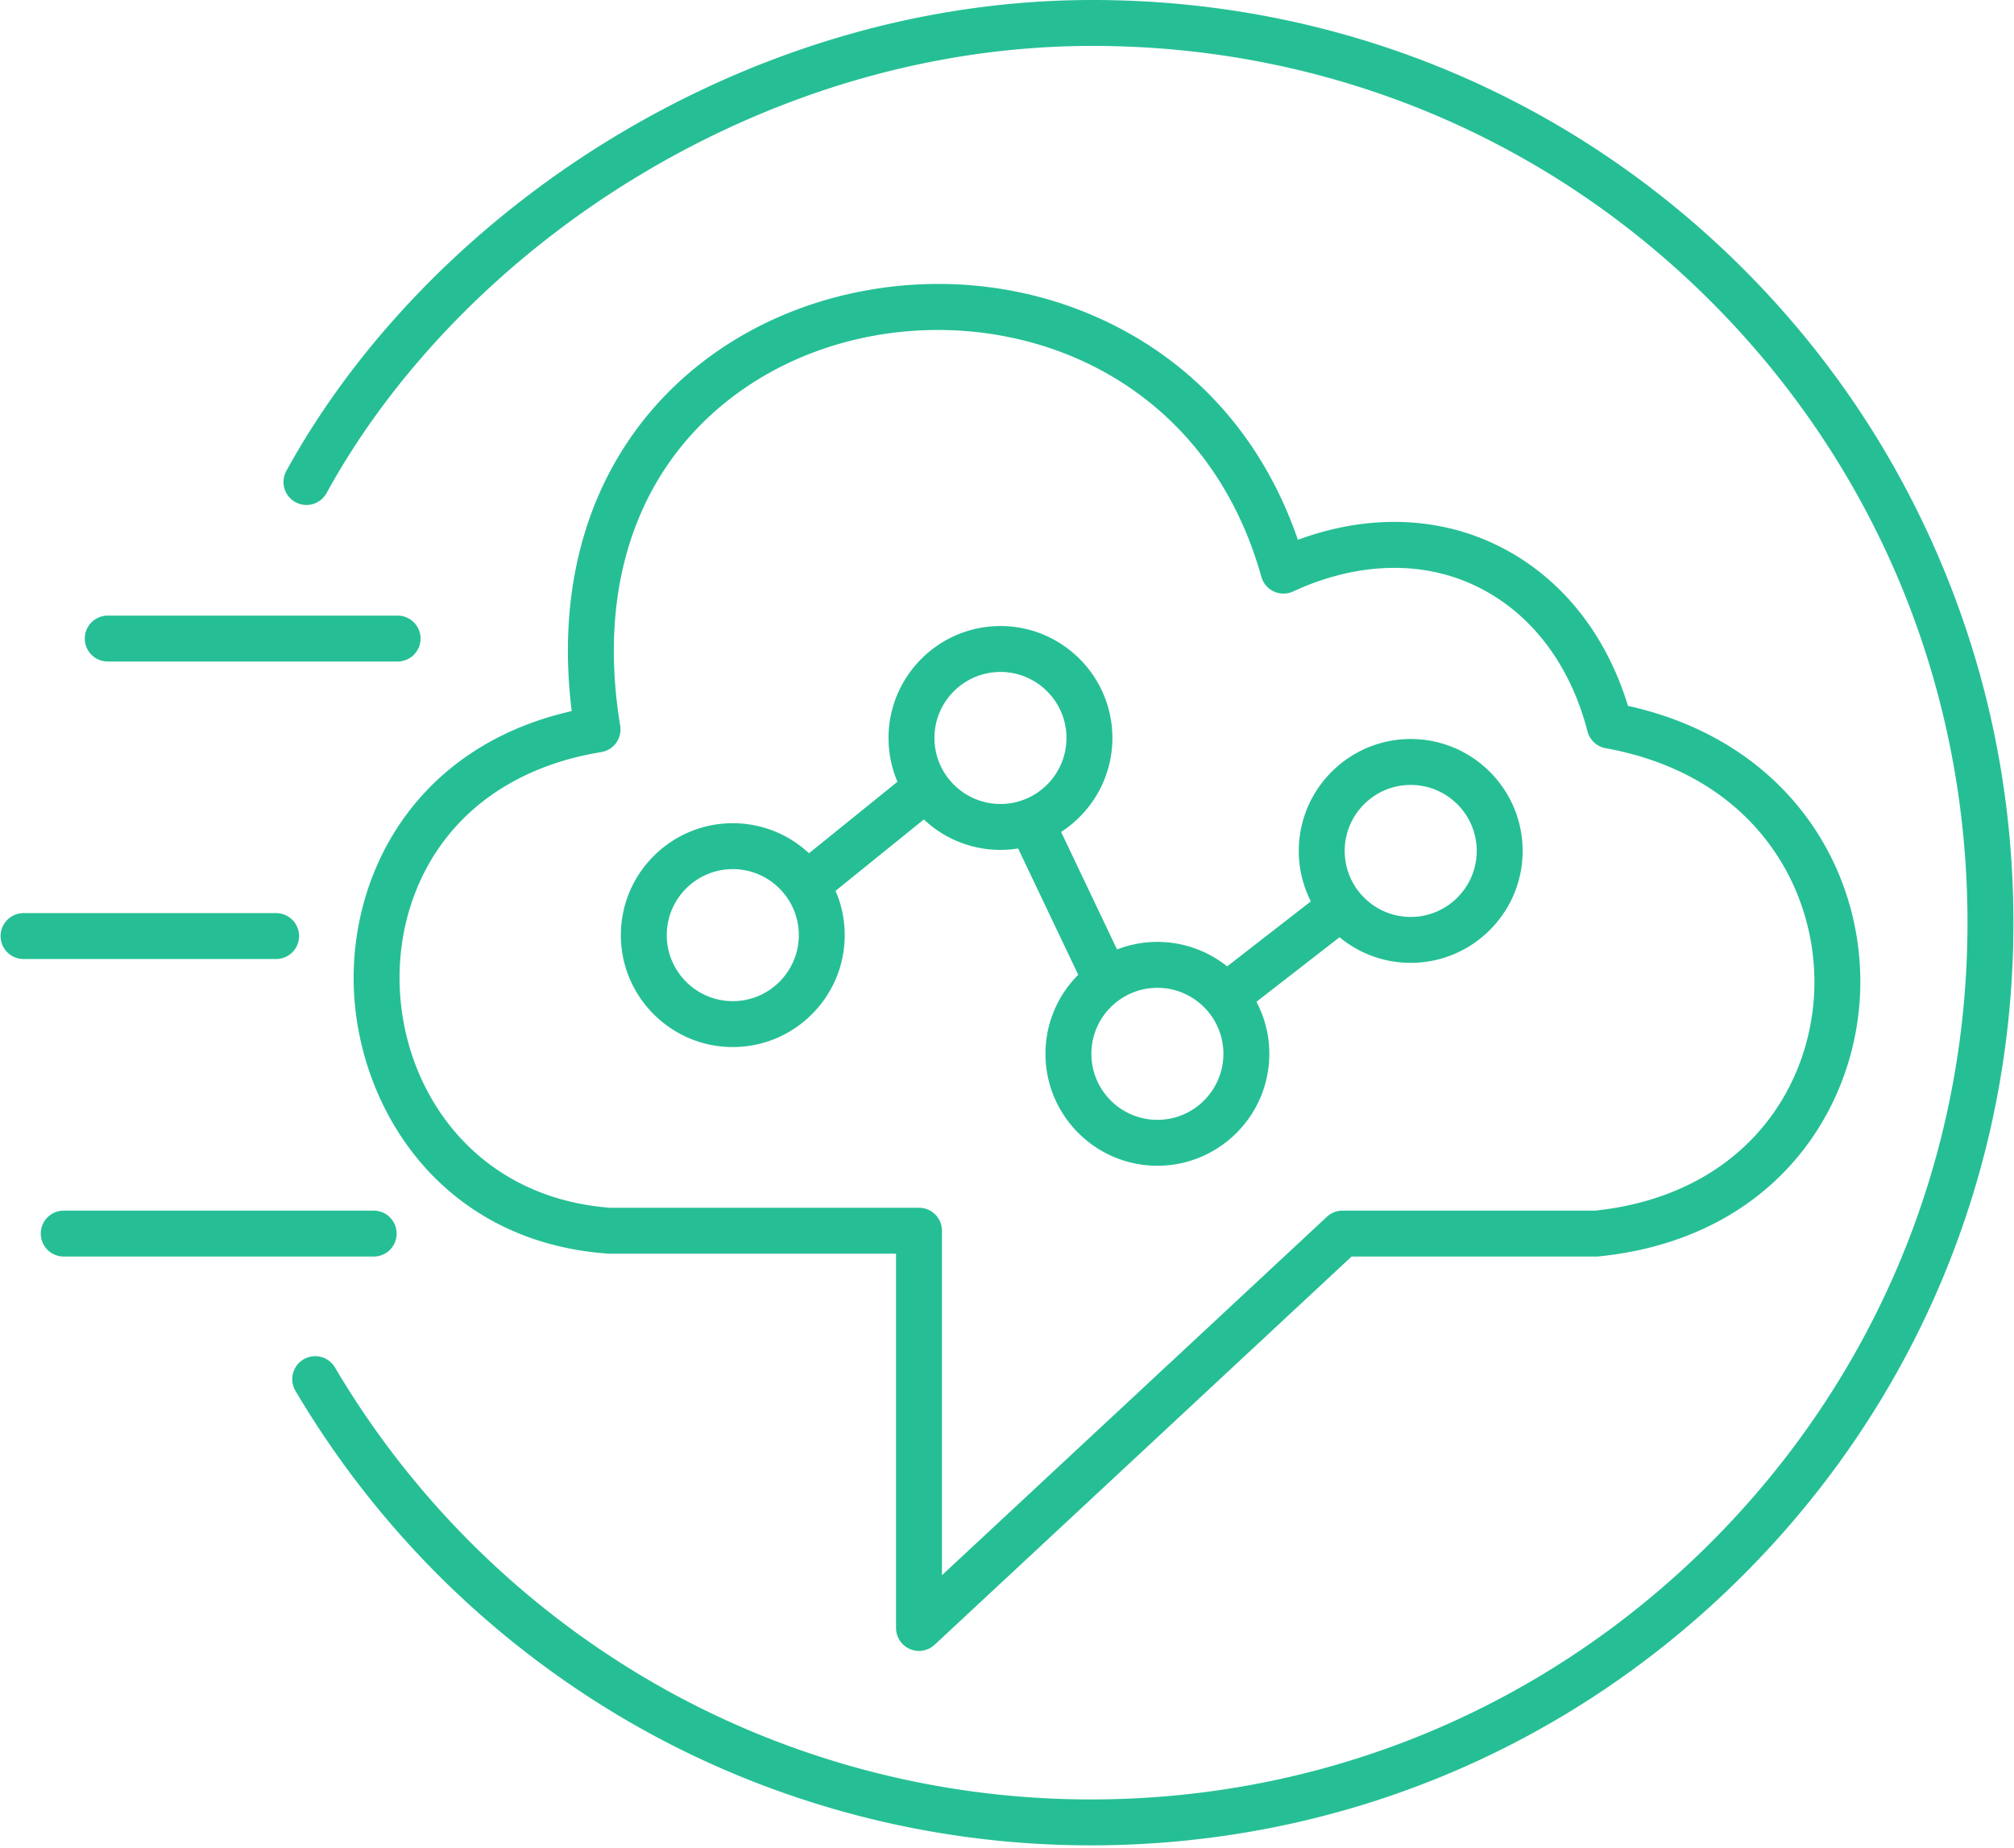 <svg xmlns="http://www.w3.org/2000/svg" xmlns:xlink="http://www.w3.org/1999/xlink" aria-hidden="true" role="img" class="iconify iconify--logos" width="1.09em" height="1em" preserveAspectRatio="xMidYMid meet" viewBox="0 0 256 235" data-icon="logos:amazon-connect"><path fill="#26BF95" d="M246.774 71.523c-5.923-14.036-14.406-26.621-25.21-37.404C199.51 12.11 170.159 0 138.88 0h-.24c-20.888.041-41.867 6.078-60.668 17.457C60.224 28.198 45.425 43.298 36.3 59.977a2.921 2.921 0 0 0 5.123 2.803c8.639-15.789 22.693-30.111 39.572-40.327C98.89 11.624 118.826 5.879 138.654 5.84h.228c29.718 0 57.607 11.506 78.558 32.413c21.1 21.059 32.72 49.151 32.72 79.101c0 29.786-11.599 57.789-32.66 78.851c-21.063 21.062-49.065 32.662-78.852 32.662c-19.752 0-39.158-5.232-56.12-15.129a112.196 112.196 0 0 1-39.98-39.78a2.92 2.92 0 1 0-5.029 2.968a118.044 118.044 0 0 0 42.067 41.857c17.853 10.417 38.276 15.924 59.062 15.924c31.346 0 60.816-12.207 82.98-34.372C243.793 178.169 256 148.7 256 117.354c0-15.905-3.103-31.324-9.226-45.831M13.627 84.137h36.867a2.92 2.92 0 0 0 0-5.84H13.628a2.92 2.92 0 1 0 0 5.84m24.335 34.92a2.92 2.92 0 0 0-2.92-2.92H2.92a2.92 2.92 0 1 0 0 5.84h32.122a2.92 2.92 0 0 0 2.92-2.92m12.41 37.84a2.92 2.92 0 0 0-2.92-2.92H8.032a2.92 2.92 0 1 0 0 5.84h39.422a2.92 2.92 0 0 0 2.92-2.92m26.02-61.24a2.919 2.919 0 0 0 2.412-3.358c-2.161-13.068.027-24.69 6.33-33.615c5.54-7.845 14.139-13.399 24.21-15.637c19.883-4.418 43.788 4.577 51.007 30.32a2.919 2.919 0 0 0 4.037 1.861c8.068-3.729 16.286-3.993 23.144-.742c6.988 3.313 12.065 9.894 14.294 18.532a2.92 2.92 0 0 0 2.307 2.144c19.03 3.444 27.039 17.99 26.533 30.877c-.27 6.857-2.888 13.34-7.374 18.253c-4.982 5.458-12.066 8.804-20.491 9.684h-32.125a2.92 2.92 0 0 0-1.99.784l-48.96 45.587v-43.815a2.92 2.92 0 0 0-2.92-2.92H77.523c-7.846-.594-14.553-3.8-19.4-9.276c-4.427-5.004-7.038-11.609-7.35-18.6c-.31-6.978 1.728-13.707 5.739-18.946c4.517-5.9 11.392-9.749 19.882-11.133m-31.455 30.34c.67 15.03 11.053 31.907 32.265 33.447c.07.005.14.008.21.008h36.472v47.604a2.921 2.921 0 0 0 4.91 2.138l53.03-49.377h31.125c.098 0 .196-.005.294-.015c22.152-2.235 32.666-18.453 33.258-33.534c.328-8.37-2.286-16.56-7.362-23.063c-5.283-6.766-12.917-11.384-22.161-13.427c-2.897-9.475-8.863-16.738-16.946-20.57c-7.561-3.583-16.345-3.757-25.035-.552c-4.094-11.903-11.807-21.127-22.454-26.797c-10.401-5.538-22.641-7.14-34.466-4.513c-11.492 2.554-21.335 8.936-27.714 17.97c-6.742 9.544-9.392 21.641-7.728 35.125c-19.996 4.538-28.353 20.845-27.698 35.555m48.186-15.454c4.629 0 8.396 3.766 8.396 8.395s-3.767 8.396-8.396 8.396c-4.63 0-8.396-3.767-8.396-8.396c0-4.629 3.767-8.395 8.396-8.395m34.044-25.077c4.629 0 8.395 3.766 8.395 8.395c0 4.63-3.766 8.396-8.395 8.396c-4.63 0-8.396-3.766-8.396-8.396c0-4.629 3.767-8.395 8.396-8.395m28.354 48.569c0 4.63-3.766 8.396-8.396 8.396c-4.63 0-8.395-3.766-8.395-8.396c0-4.629 3.766-8.395 8.395-8.395c4.63 0 8.396 3.766 8.396 8.395m23.824-34.201c4.629 0 8.395 3.766 8.395 8.395s-3.766 8.395-8.395 8.395c-4.63 0-8.396-3.766-8.396-8.395s3.766-8.395 8.396-8.395m-86.222 33.34c7.85 0 14.236-6.386 14.236-14.236c0-2-.417-3.905-1.165-5.634l11.23-9.077a14.181 14.181 0 0 0 11.99 3.691l7.644 16.063a14.19 14.19 0 0 0-4.168 10.054c0 7.85 6.386 14.236 14.235 14.236c7.85 0 14.236-6.386 14.236-14.236c0-2.388-.594-4.64-1.638-6.619l10.568-8.209a14.172 14.172 0 0 0 9.054 3.257c7.849 0 14.235-6.385 14.235-14.235s-6.386-14.236-14.235-14.236c-7.85 0-14.236 6.386-14.236 14.236c0 2.308.555 4.487 1.534 6.417l-10.646 8.268a14.167 14.167 0 0 0-8.872-3.114a14.16 14.16 0 0 0-5.132.961l-7.111-14.945c3.92-2.539 6.52-6.947 6.52-11.955c0-7.849-6.385-14.235-14.235-14.235s-14.236 6.386-14.236 14.235c0 1.976.405 3.859 1.136 5.57l-11.252 9.094a14.177 14.177 0 0 0-9.692-3.822c-7.85 0-14.236 6.385-14.236 14.235s6.386 14.236 14.236 14.236"></path></svg>